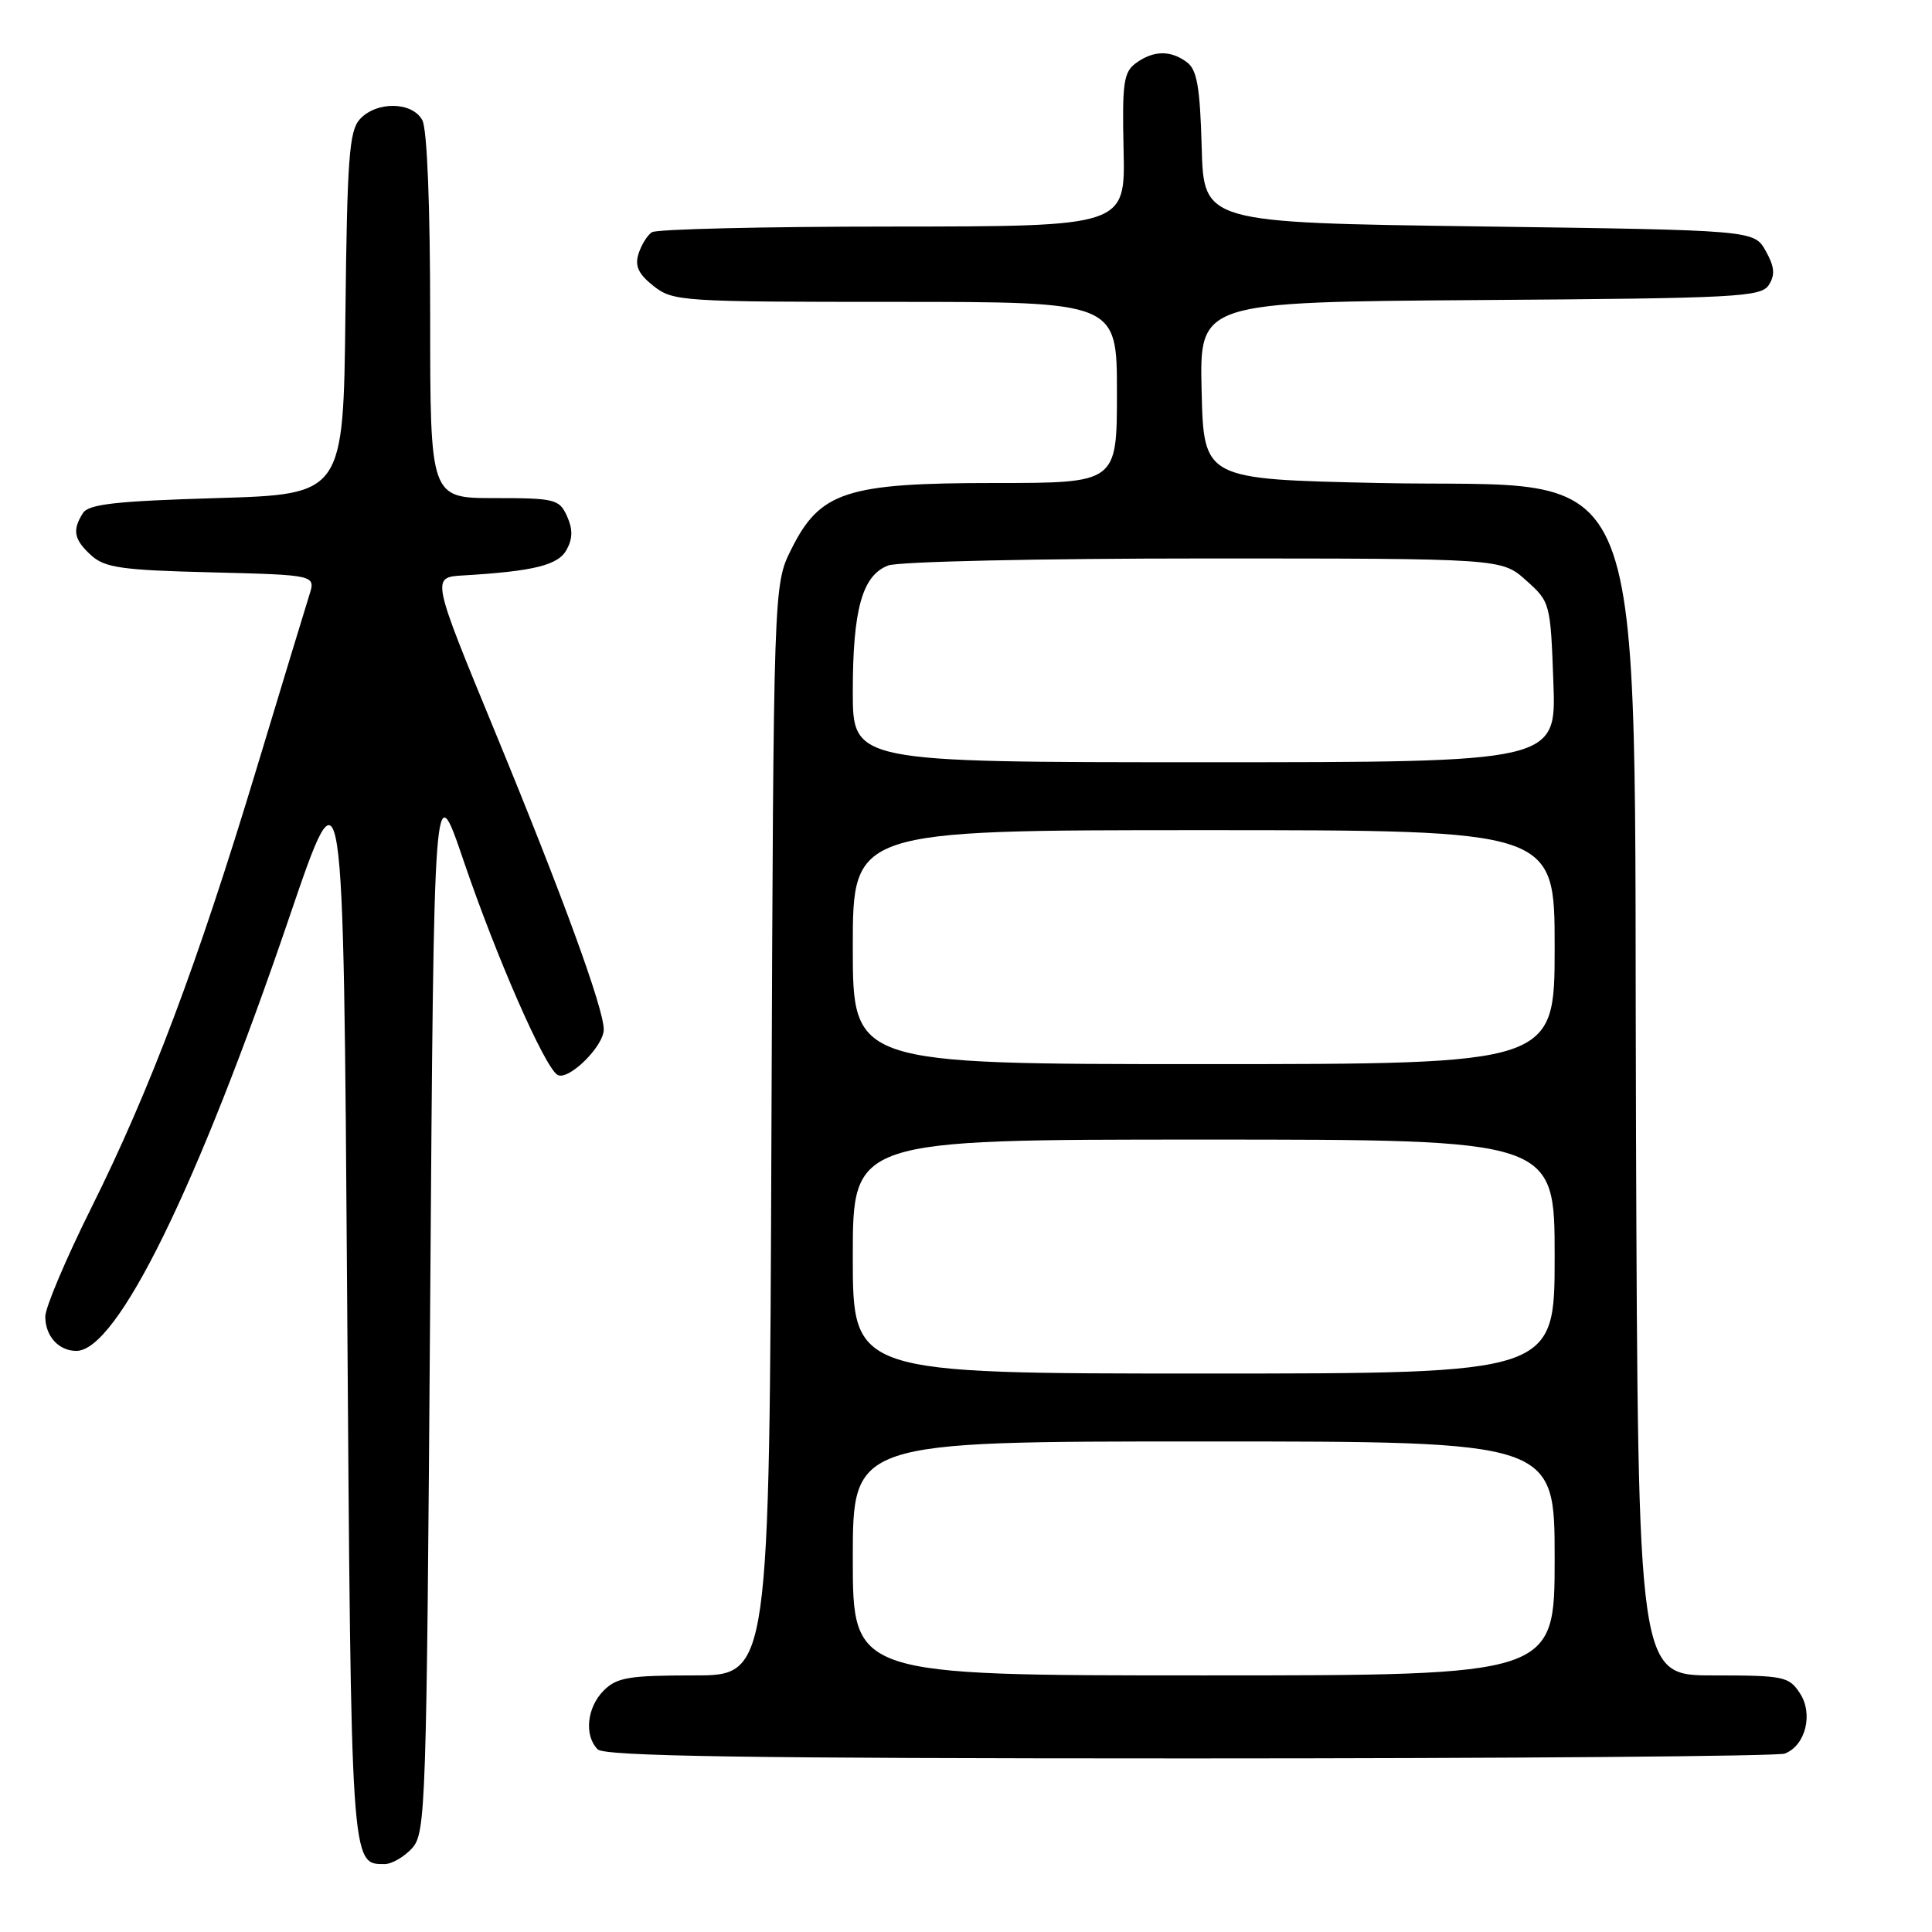 <?xml version="1.0" encoding="UTF-8" standalone="no"?>
<!DOCTYPE svg PUBLIC "-//W3C//DTD SVG 1.1//EN" "http://www.w3.org/Graphics/SVG/1.1/DTD/svg11.dtd" >
<svg xmlns="http://www.w3.org/2000/svg" xmlns:xlink="http://www.w3.org/1999/xlink" version="1.1" viewBox="0 0 256 256">
 <g >
 <path fill="currentColor"
d=" M 54.60 244.90 C 56.42 242.88 56.52 239.84 57.00 172.65 C 57.50 102.50 57.50 102.50 61.41 114.00 C 65.76 126.79 72.14 141.35 73.86 142.42 C 75.27 143.29 80.00 138.66 80.00 136.41 C 80.00 133.63 74.54 118.67 65.61 97.00 C 57.16 76.50 57.16 76.50 61.33 76.25 C 70.79 75.69 73.99 74.89 75.10 72.81 C 75.90 71.32 75.90 70.08 75.12 68.37 C 74.11 66.15 73.52 66.00 65.52 66.00 C 57.00 66.00 57.00 66.00 57.00 41.93 C 57.00 27.26 56.60 17.11 55.96 15.93 C 54.64 13.45 49.87 13.38 47.67 15.81 C 46.27 17.36 46.00 21.04 45.77 41.56 C 45.50 65.50 45.50 65.50 28.71 66.00 C 15.27 66.40 11.73 66.80 10.98 68.00 C 9.55 70.27 9.79 71.50 12.10 73.60 C 13.91 75.23 16.14 75.55 28.02 75.84 C 41.83 76.19 41.83 76.19 40.99 78.84 C 40.53 80.30 37.36 90.72 33.95 102.00 C 26.15 127.79 19.92 144.33 12.12 160.00 C 8.75 166.76 6.00 173.26 6.00 174.45 C 6.00 177.04 7.77 179.00 10.12 179.00 C 15.52 179.00 26.11 157.43 38.35 121.50 C 45.50 100.50 45.50 100.50 46.00 172.10 C 46.53 247.68 46.48 247.00 50.97 247.00 C 51.91 247.00 53.55 246.05 54.60 244.90 Z  M 236.49 232.36 C 239.24 231.31 240.30 227.10 238.50 224.37 C 237.05 222.14 236.36 222.00 227.00 222.00 C 217.05 222.00 217.05 222.00 216.78 150.25 C 216.42 56.99 219.50 64.79 182.68 64.00 C 159.50 63.50 159.50 63.50 159.22 51.76 C 158.94 40.02 158.94 40.02 196.11 39.76 C 230.33 39.52 233.37 39.36 234.39 37.74 C 235.24 36.40 235.13 35.33 233.96 33.24 C 232.42 30.50 232.42 30.50 195.96 30.00 C 159.50 29.50 159.50 29.50 159.23 19.50 C 159.01 11.55 158.61 9.24 157.28 8.25 C 155.12 6.63 152.84 6.67 150.52 8.36 C 148.88 9.56 148.68 10.97 148.88 19.86 C 149.11 30.00 149.11 30.00 118.30 30.02 C 101.36 30.02 87.00 30.36 86.38 30.77 C 85.77 31.17 84.97 32.47 84.60 33.65 C 84.10 35.26 84.60 36.32 86.60 37.90 C 89.17 39.93 90.32 40.00 118.63 40.00 C 148.00 40.00 148.00 40.00 148.00 52.00 C 148.00 64.00 148.00 64.00 131.82 64.00 C 112.12 64.00 108.65 65.13 104.84 72.80 C 102.50 77.50 102.50 77.50 102.22 149.75 C 101.95 222.00 101.95 222.00 91.97 222.00 C 83.33 222.00 81.73 222.27 80.00 224.00 C 77.76 226.24 77.38 229.98 79.20 231.80 C 80.11 232.71 98.89 233.00 157.62 233.00 C 200.09 233.00 235.58 232.71 236.49 232.36 Z  M 113.00 206.50 C 113.00 191.00 113.00 191.00 159.50 191.00 C 206.00 191.00 206.00 191.00 206.00 206.50 C 206.00 222.00 206.00 222.00 159.50 222.00 C 113.00 222.00 113.00 222.00 113.00 206.50 Z  M 113.00 166.50 C 113.00 151.00 113.00 151.00 159.50 151.00 C 206.00 151.00 206.00 151.00 206.00 166.50 C 206.00 182.00 206.00 182.00 159.50 182.00 C 113.00 182.00 113.00 182.00 113.00 166.50 Z  M 113.00 125.50 C 113.00 110.00 113.00 110.00 159.50 110.00 C 206.00 110.00 206.00 110.00 206.00 125.50 C 206.00 141.00 206.00 141.00 159.50 141.00 C 113.00 141.00 113.00 141.00 113.00 125.50 Z  M 113.00 91.65 C 113.00 80.73 114.26 76.23 117.69 74.93 C 119.04 74.41 137.71 74.00 159.55 74.00 C 198.97 74.00 198.97 74.00 202.20 76.89 C 205.41 79.75 205.45 79.90 205.83 90.39 C 206.23 101.00 206.23 101.00 159.61 101.00 C 113.00 101.00 113.00 101.00 113.00 91.65 Z "/>
</g>
</svg>